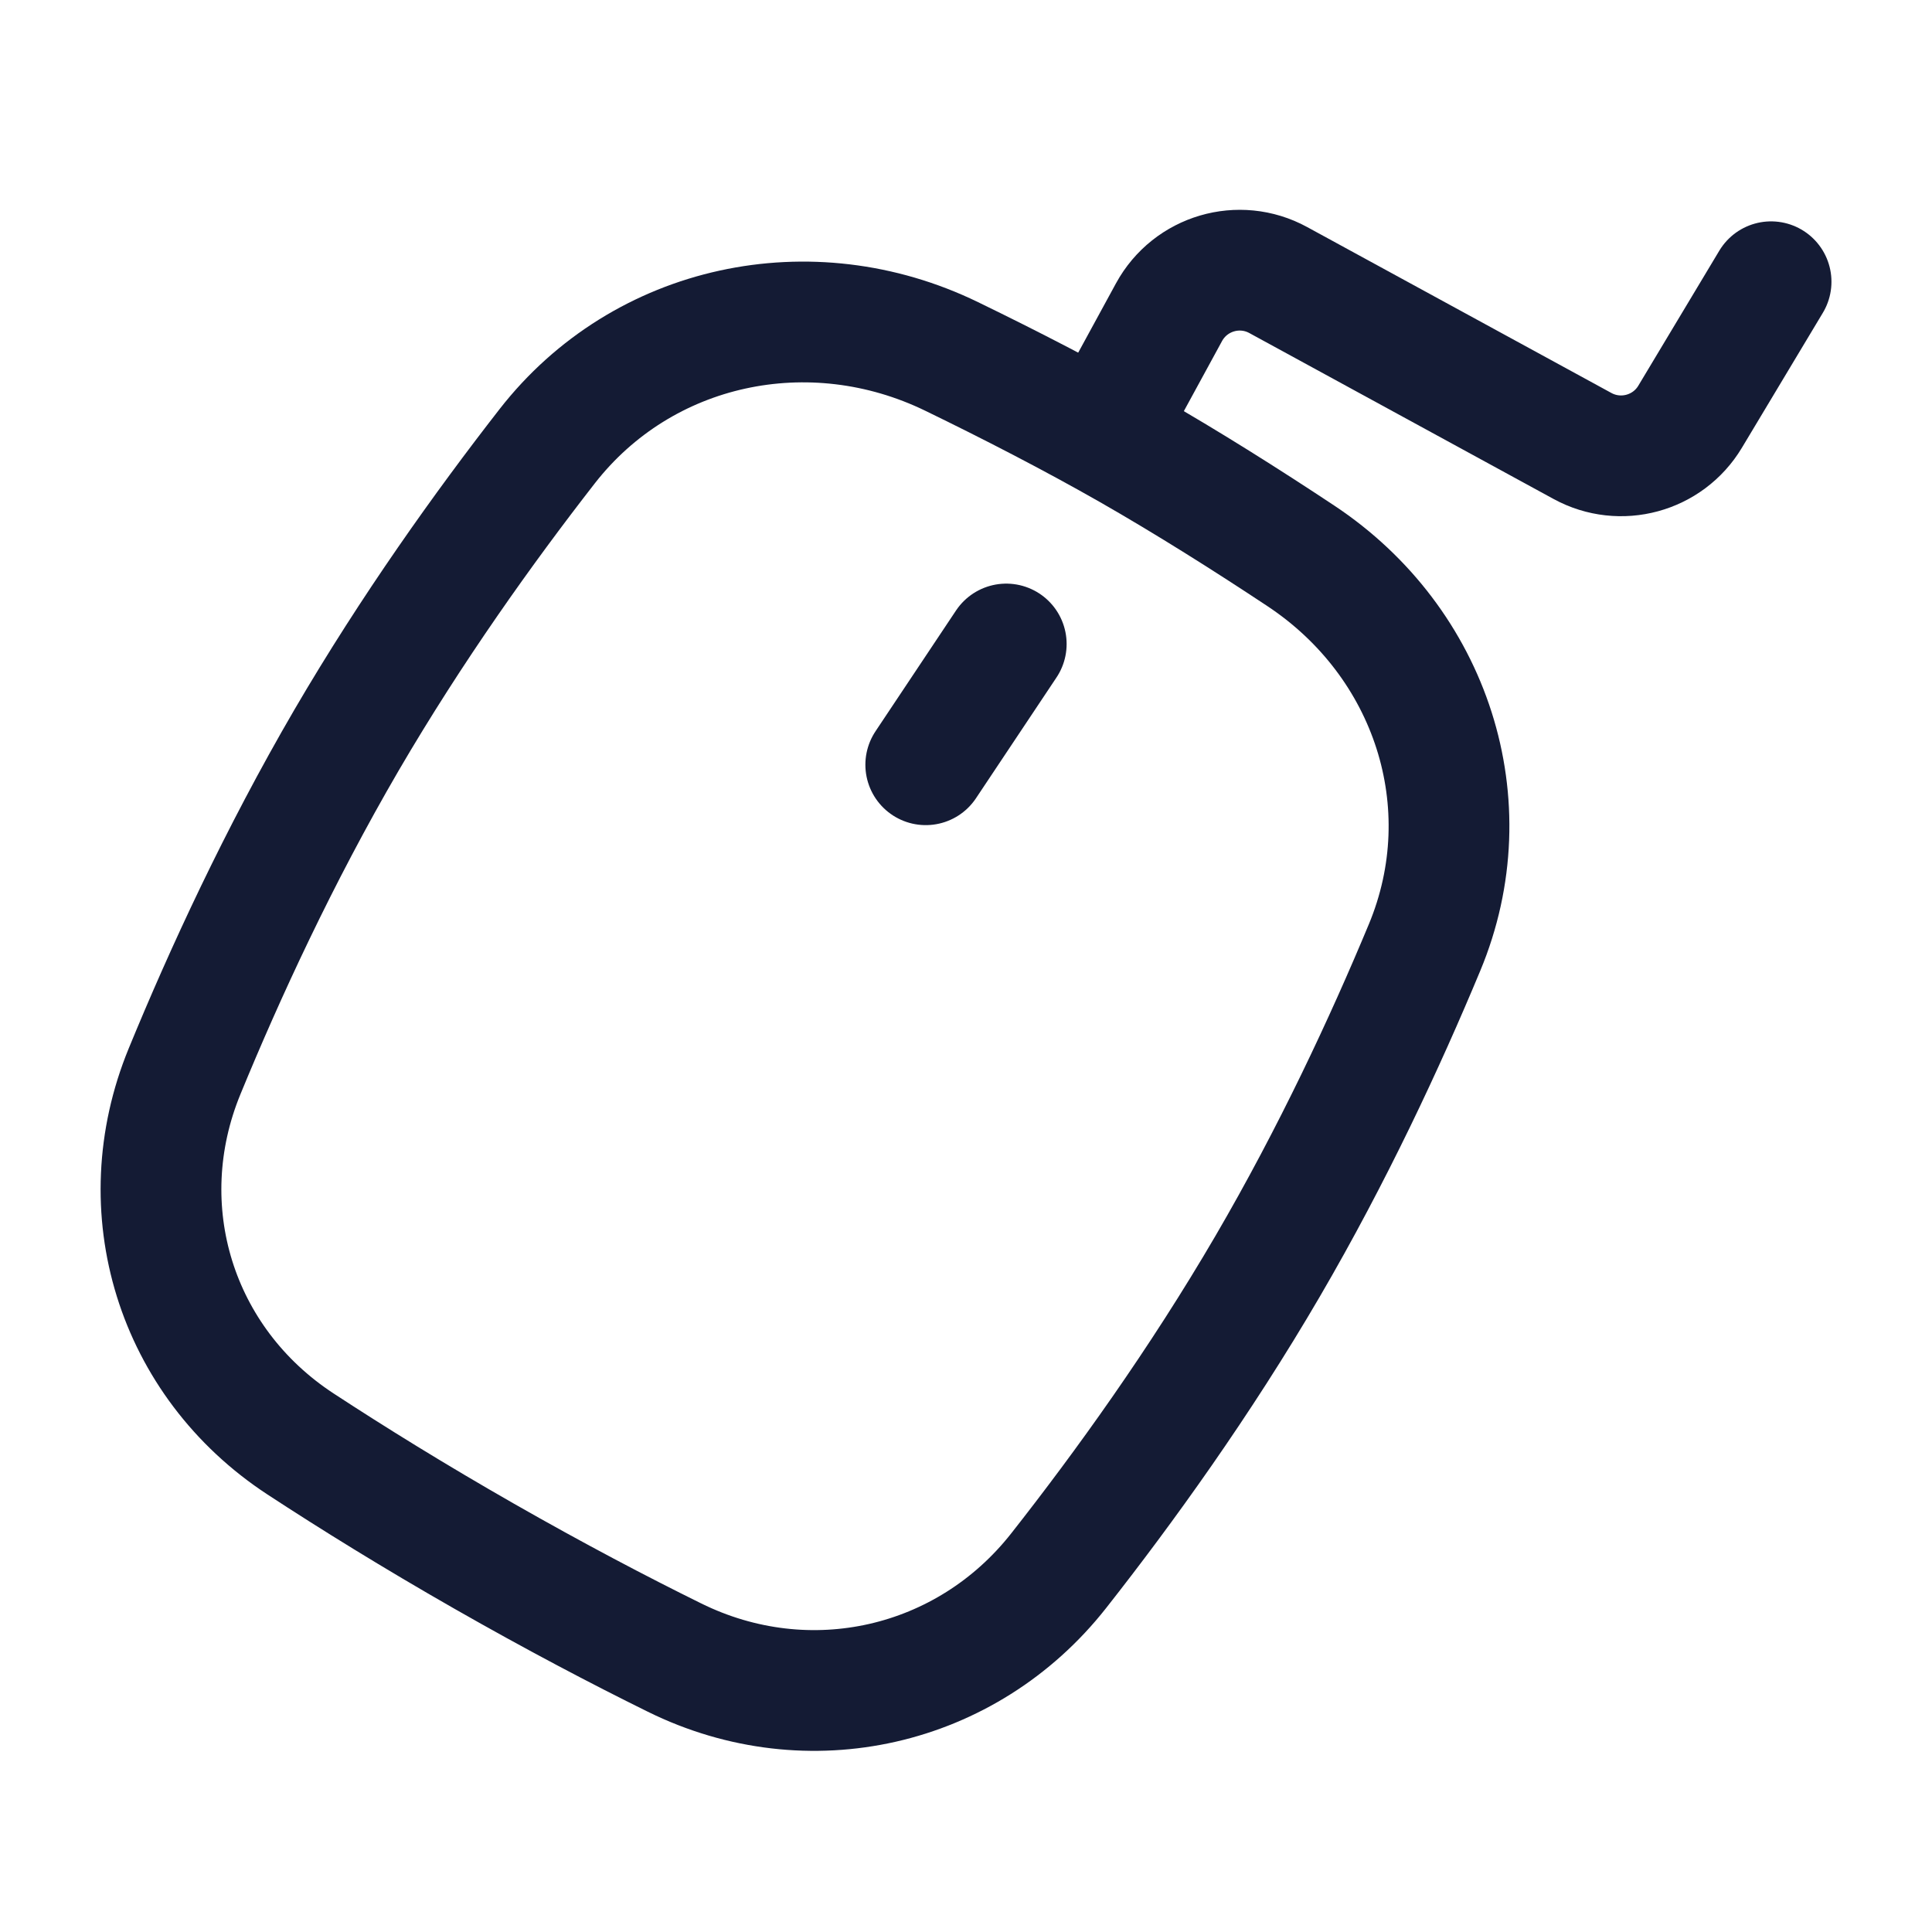 <svg width="24" height="24" viewBox="0 0 24 24" fill="none" xmlns="http://www.w3.org/2000/svg">
<path d="M22.001 3.5L20.995 5.177C20.719 5.637 20.129 5.797 19.658 5.54L15.879 3.479C15.394 3.214 14.787 3.393 14.522 3.878L13.77 5.258" stroke="#141B34" stroke-width="1.5" stroke-linecap="round" stroke-linejoin="round"/>
<path d="M11.5 9.5L12.5 8" stroke="#141B34" stroke-width="1.5" stroke-linecap="round" stroke-linejoin="round"/>
<path d="M6.796 5.545C7.986 4.017 10.072 3.577 11.822 4.428C12.547 4.78 13.321 5.178 14.038 5.587C14.755 5.997 15.49 6.461 16.161 6.906C17.78 7.98 18.439 9.988 17.696 11.771C17.206 12.948 16.555 14.345 15.748 15.728C14.905 17.173 13.962 18.481 13.152 19.511C12.009 20.965 10.046 21.414 8.379 20.591C7.687 20.25 6.891 19.832 6.017 19.333C5.143 18.834 4.379 18.36 3.734 17.938C2.18 16.921 1.591 15.015 2.293 13.308C2.79 12.099 3.463 10.638 4.306 9.192C5.113 7.81 6.011 6.553 6.796 5.545Z" stroke="#141B34" stroke-width="1.5"/>
</svg>
